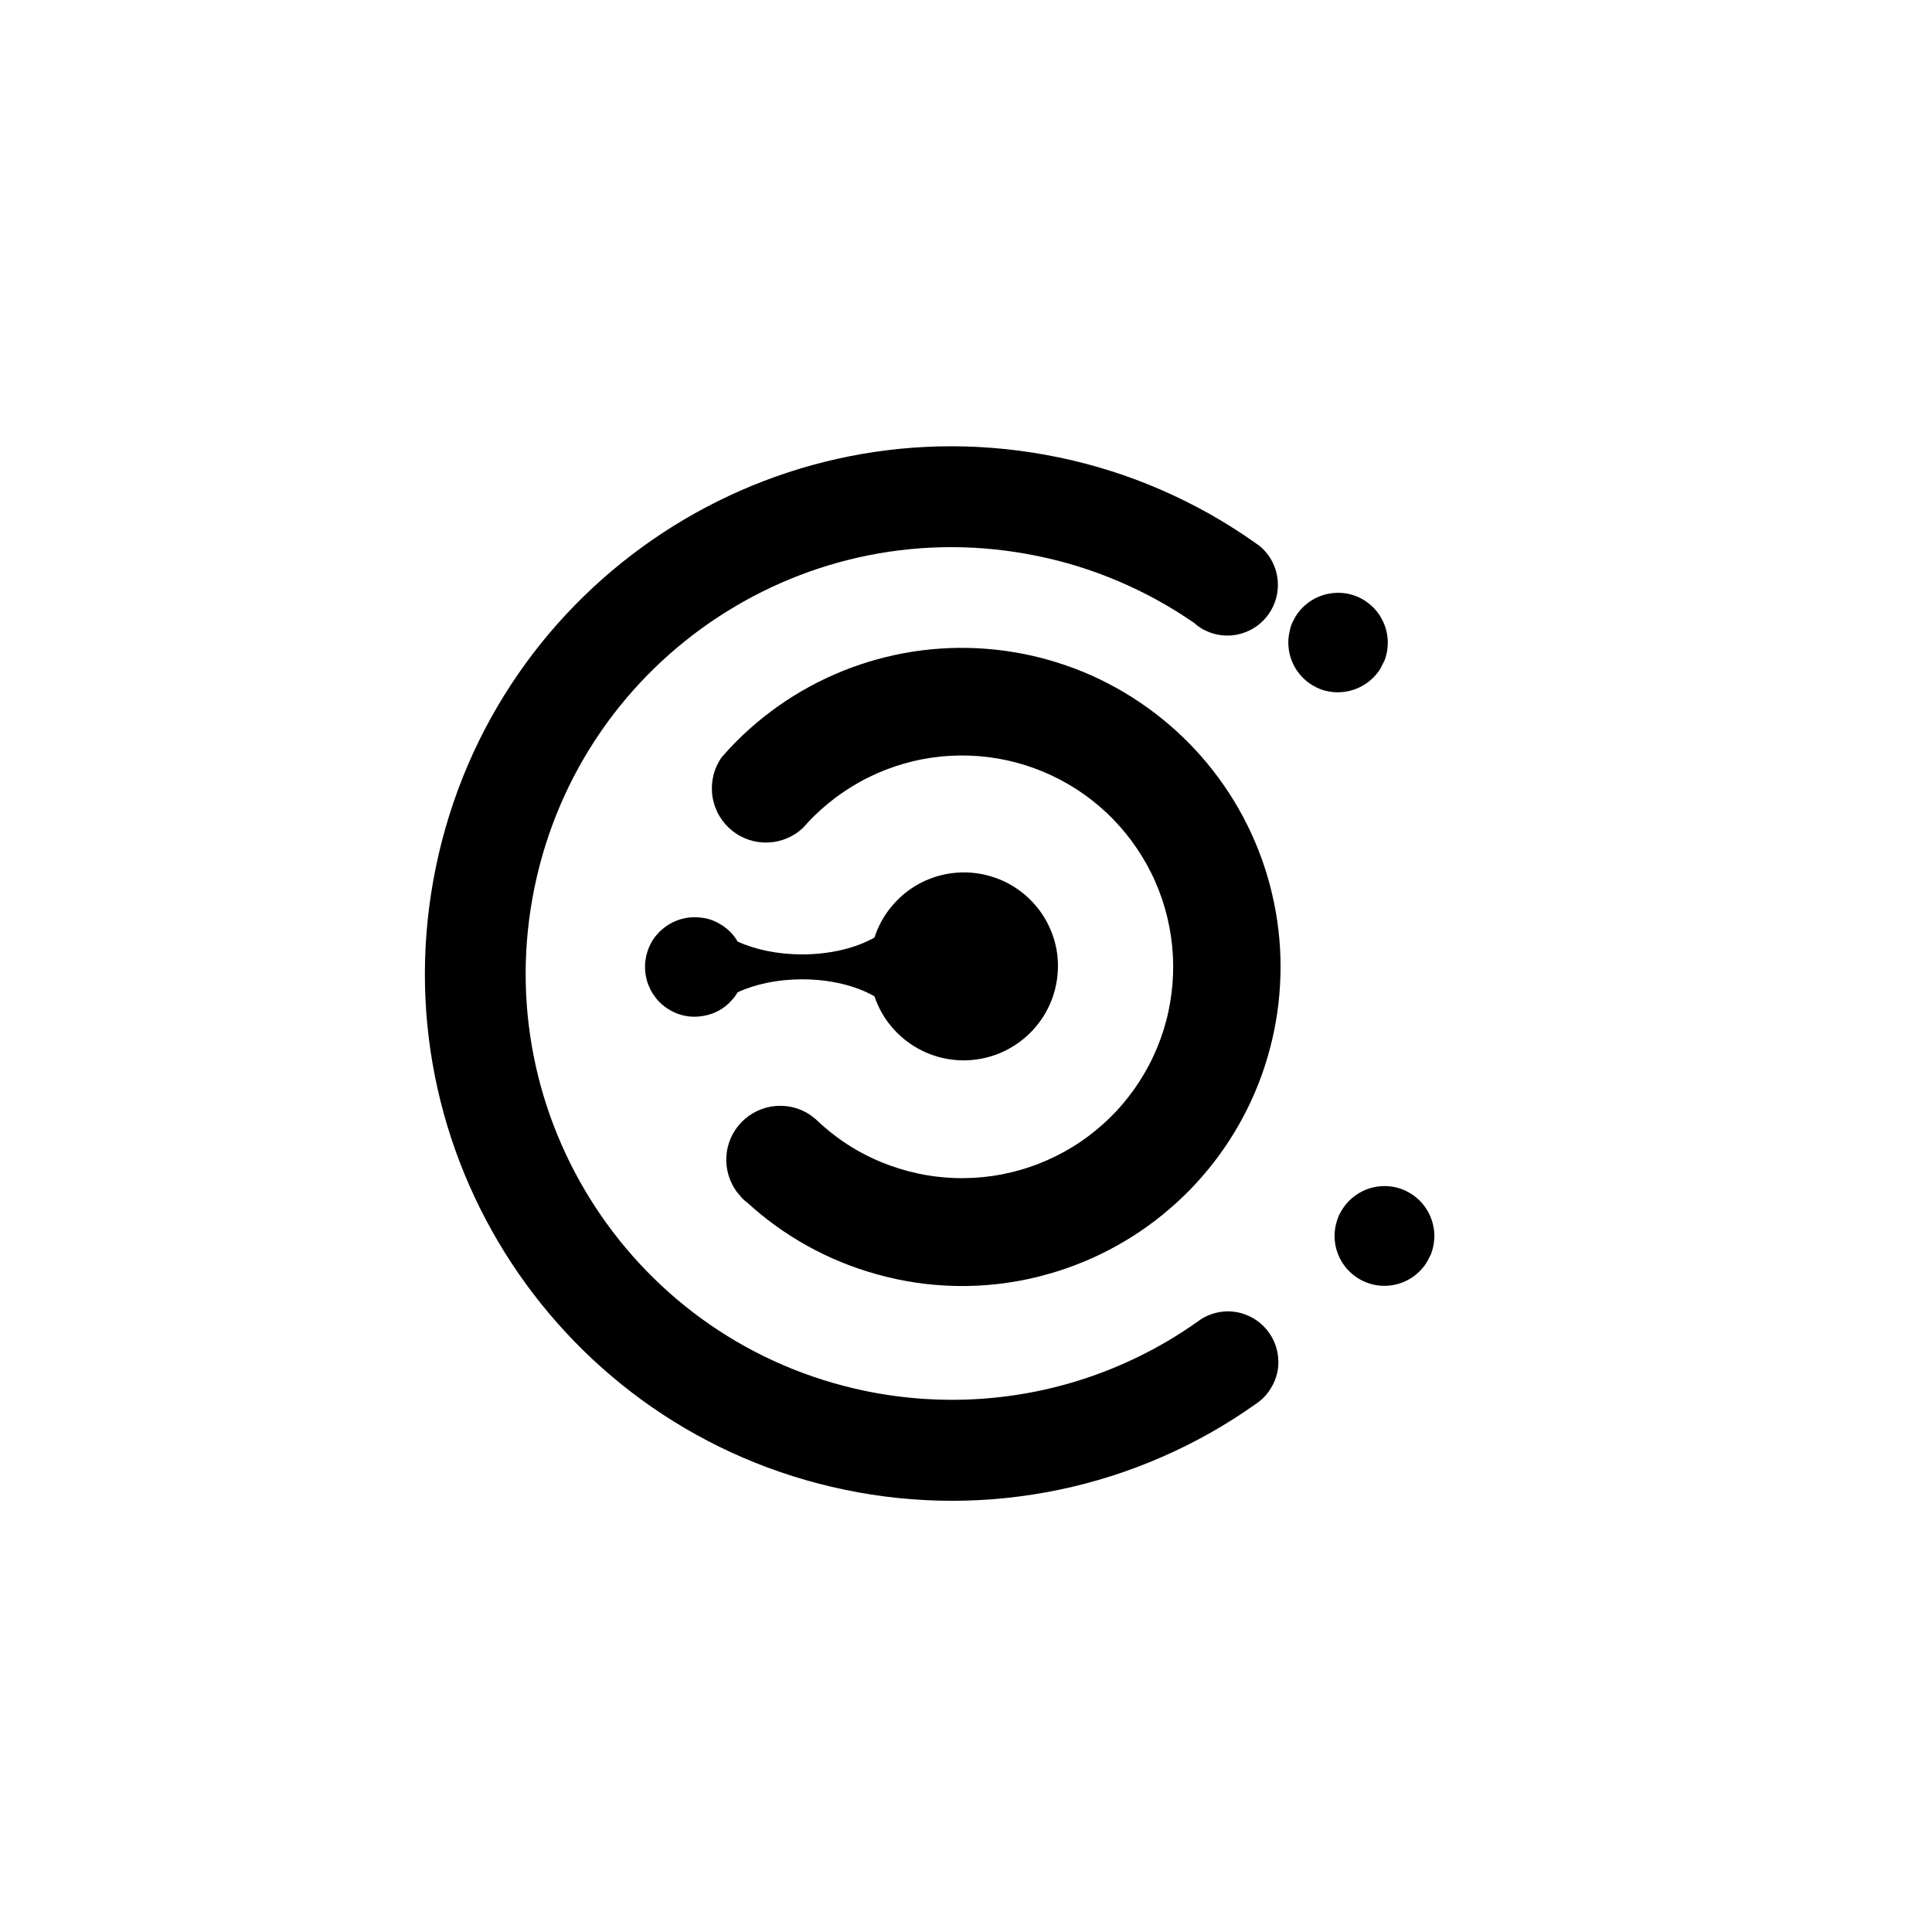     <svg id="coinwire__svg" xmlns="http://www.w3.org/2000/svg" viewBox="0 0 544.16 544.16">
      <g id="coinwire__icon__outer">
        <g id="coinwire__icon">
          <g id="Dot__lower">
            <g id="rotator" style="opacity: 0">
              <g>
                <line x1="272.08" x2="272.08" y2="544.16" style="
                    fill: none;
                    stroke: #000;
                    stroke-miterlimit: 10;
                    stroke-width: 0.25px;
                  " />
                <line x1="0" y1="272.08" x2="544.16" y2="272.08" style="
                    fill: none;
                    stroke: #000;
                    stroke-miterlimit: 10;
                    stroke-width: 0.25px;
                  " />
              </g>
              <rect x="115.74" y="115.74" width="312.68" height="312.68"
                transform="translate(-112.7 272.08) rotate(-45)" style="
                  fill: none;
                  stroke: #000;
                  stroke-miterlimit: 10;
                  stroke-width: 0.25px;
                " />
            </g>
            <path id="dot-lower-path"
              d="M393.35,334.47c-.73-.18-1.46-.3-2.21-.36s-1.49-.07-2.24-.01c-.74,.06-1.48,.17-2.21,.35-.73,.17-1.44,.4-2.13,.69-.69,.29-1.35,.63-1.99,1.02-.64,.4-1.23,.84-1.8,1.32-.57,.49-1.09,1.02-1.57,1.59-.48,.57-.92,1.18-1.3,1.82l-.76,1.36c-.33,.78-.6,1.58-.82,2.4-.2,.81-.33,1.63-.4,2.45-.06,.83-.05,1.66,.04,2.48s.25,1.64,.48,2.44c.23,.8,.53,1.57,.9,2.32s.8,1.45,1.29,2.12c.49,.67,1.04,1.29,1.65,1.86,.6,.57,1.26,1.08,1.95,1.54,.69,.46,1.42,.85,2.19,1.18,.77,.32,1.55,.58,2.36,.77,.81,.19,1.63,.3,2.46,.34,.83,.04,1.66,0,2.48-.1,.83-.11,1.64-.29,2.43-.54s1.56-.57,2.29-.95,1.43-.83,2.09-1.34c.66-.51,1.26-1.07,1.82-1.69,.56-.61,1.06-1.28,1.49-1.98,.38-.65,.71-1.36,1.04-2.01h.05c.27-.66,.44-1.31,.65-2.02,.22-.9,.35-1.81,.4-2.73s0-1.84-.15-2.75c-.14-.91-.36-1.8-.67-2.67-.31-.87-.7-1.7-1.18-2.49-.48-.79-1.02-1.53-1.64-2.21-.62-.69-1.3-1.3-2.04-1.85-.74-.55-1.53-1.02-2.35-1.42-.83-.4-1.7-.7-2.59-.93Z"
              fill="currentColor" />
          </g>
          <g id="Dot__upper">
            <g id="rotator-2" style="opacity: 0">
              <g>
                <line x1="272.08" x2="272.08" y2="544.16" style="
                    fill: none;
                    stroke: #000;
                    stroke-miterlimit: 10;
                    stroke-width: 0.25px;
                  " />
                <line x1="0" y1="272.08" x2="544.16" y2="272.08" style="
                    fill: none;
                    stroke: #000;
                    stroke-miterlimit: 10;
                    stroke-width: 0.25px;
                  " />
              </g>
              <rect x="115.74" y="115.74" width="312.68" height="312.68"
                transform="translate(-112.7 272.08) rotate(-45)" style="
                  fill: none;
                  stroke: #000;
                  stroke-miterlimit: 10;
                  stroke-width: 0.25px;
                " />
            </g>
            <path id="dot-upper-path" fill="currentColor"
              d="M380.26,167.37c-.73-.18-1.46-.3-2.21-.36s-1.49-.06-2.24,0c-.74,.06-1.48,.17-2.21,.34-.73,.18-1.44,.41-2.13,.69-.69,.29-1.35,.63-1.99,1.02-.64,.4-1.23,.83-1.8,1.32s-1.09,1.02-1.57,1.59c-.48,.57-.92,1.18-1.3,1.82-.22,.49-.49,.93-.71,1.36-.38,.76-.65,1.56-.81,2.4-.22,.9-.36,1.8-.41,2.72-.05,.92,0,1.84,.13,2.75s.36,1.8,.67,2.67,.7,1.7,1.17,2.49,1.02,1.53,1.64,2.21c.61,.68,1.29,1.3,2.03,1.85s1.53,1.02,2.35,1.42c.83,.4,1.7,.71,2.59,.93,1.44,.35,2.89,.47,4.36,.36,1.47-.1,2.89-.44,4.26-.99,1.37-.55,2.63-1.3,3.76-2.24,1.14-.94,2.1-2.04,2.9-3.28l1.04-2.07h.05c.28-.66,.49-1.33,.65-2.02,.22-.9,.34-1.8,.39-2.72,.04-.92-.01-1.83-.15-2.74-.14-.91-.36-1.8-.68-2.66s-.71-1.69-1.18-2.48-1.02-1.52-1.64-2.2c-.62-.68-1.3-1.3-2.04-1.84-.73-.55-1.52-1.02-2.35-1.41-.83-.4-1.69-.71-2.58-.93Z" />
          </g>
          <g id="C__Inner">
            <g id="rotator-3" style="opacity: 0">
              <g>
                <line x1="272.08" x2="272.08" y2="544.16" style="
                    fill: none;
                    stroke: #000;
                    stroke-miterlimit: 10;
                    stroke-width: 0.25px;
                  " />
                <line x1="0" y1="272.08" x2="544.16" y2="272.08" style="
                    fill: none;
                    stroke: #000;
                    stroke-miterlimit: 10;
                    stroke-width: 0.25px;
                  " />
              </g>
              <rect x="115.74" y="115.74" width="312.68" height="312.68"
                transform="translate(-112.7 272.08) rotate(-45)" style="
                  fill: none;
                  stroke: #000;
                  stroke-miterlimit: 10;
                  stroke-width: 0.25px;
                " />
            </g>
            <path id="c-inner-path"
              d="M247.01,358.93c7.42,2.07,14.99,3.17,22.7,3.28s15.3-.77,22.78-2.63l3.16-.87h.05c1.65-.47,3.29-1,4.91-1.57,1.63-.57,3.23-1.18,4.81-1.84,1.59-.66,3.16-1.37,4.7-2.12,1.54-.76,3.07-1.55,4.57-2.39,1.5-.84,2.97-1.72,4.43-2.64,1.45-.93,2.87-1.89,4.27-2.9s2.76-2.05,4.09-3.14,2.64-2.21,3.91-3.36c1.27-1.16,2.51-2.35,3.71-3.58,1.2-1.23,2.37-2.49,3.49-3.79,1.13-1.3,2.22-2.63,3.28-3.99,1.05-1.36,2.07-2.74,3.04-4.17,.97-1.42,1.91-2.86,2.8-4.33s1.74-2.97,2.54-4.49c.81-1.52,1.56-3.06,2.28-4.63,.71-1.57,1.39-3.15,2.01-4.75,.63-1.6,1.2-3.22,1.73-4.86s1.02-3.29,1.45-4.95c.44-1.66,.83-3.34,1.17-5.02,.34-1.69,.63-3.39,.88-5.09s.44-3.41,.58-5.13,.24-3.43,.29-5.15,.05-3.44,0-5.16c-.05-1.72-.15-3.43-.3-5.15-.15-1.71-.35-3.42-.6-5.12-.24-1.7-.54-3.4-.89-5.08-.35-1.69-.74-3.36-1.18-5.03-.44-1.66-.93-3.31-1.46-4.94s-1.12-3.26-1.75-4.85c-.63-1.6-1.3-3.19-2.02-4.75s-1.48-3.1-2.29-4.62c-.81-1.52-1.66-3.01-2.55-4.48-.9-1.47-1.83-2.91-2.81-4.33-.97-1.41-1.99-2.8-3.05-4.16-1.06-1.36-2.15-2.69-3.28-3.98-1.14-1.3-2.3-2.56-3.51-3.78-1.21-1.23-2.45-2.42-3.72-3.58s-2.58-2.28-3.92-3.35c-1.33-1.08-2.7-2.13-4.1-3.13-1.4-1.01-2.82-1.96-4.28-2.89-1.45-.92-2.93-1.8-4.43-2.64-1.5-.83-3.03-1.63-4.57-2.38s-3.11-1.45-4.7-2.11-3.2-1.27-4.82-1.83c-1.63-.57-3.27-1.08-4.92-1.56-1.65-.47-3.32-.9-4.99-1.27s-3.36-.7-5.06-.98c-1.7-.28-3.4-.51-5.11-.69s-3.42-.31-5.14-.4c-1.71-.08-3.43-.11-5.15-.1-1.72,.02-3.44,.08-5.15,.2-1.71,.11-3.43,.28-5.13,.49-1.71,.21-3.41,.48-5.09,.79-1.69,.31-3.37,.67-5.04,1.08s-3.33,.86-4.97,1.36c-1.65,.51-3.27,1.06-4.89,1.65-1.61,.6-3.2,1.24-4.78,1.93-1.57,.69-3.13,1.42-4.66,2.2s-3.04,1.6-4.53,2.46c-1.48,.86-2.94,1.77-4.38,2.72-1.43,.95-2.84,1.94-4.21,2.97-1.38,1.03-2.72,2.1-4.04,3.2-1.31,1.11-2.6,2.25-3.85,3.43s-2.46,2.4-3.65,3.65l-2.34,2.61c-.31,.4-.58,.81-.82,1.26-.45,.79-.83,1.6-1.13,2.46-.31,.85-.53,1.73-.68,2.63-.15,.9-.21,1.8-.2,2.7s.1,1.81,.28,2.7,.42,1.76,.75,2.6c.32,.84,.72,1.66,1.2,2.43,.47,.78,1.01,1.51,1.6,2.18,.6,.68,1.26,1.3,1.97,1.86,.71,.56,1.47,1.06,2.27,1.48,.8,.43,1.63,.78,2.49,1.06,.86,.28,1.74,.47,2.64,.6,.9,.12,1.8,.16,2.71,.12,.9-.04,1.8-.16,2.68-.36,.89-.2,1.74-.48,2.58-.83,.83-.35,1.63-.78,2.39-1.27,.76-.49,1.46-1.06,2.13-1.68l1.42-1.58c1.21-1.3,2.49-2.54,3.82-3.72,1.33-1.19,2.71-2.31,4.14-3.37,1.43-1.06,2.9-2.05,4.42-2.98,1.52-.93,3.07-1.79,4.67-2.57,1.59-.79,3.22-1.51,4.88-2.15s3.34-1.21,5.05-1.7c1.71-.49,3.44-.91,5.19-1.24,1.75-.33,3.51-.59,5.28-.77s3.55-.27,5.32-.29c1.78-.02,3.56,.05,5.33,.19,1.78,.14,3.54,.36,5.29,.66,1.75,.3,3.49,.68,5.21,1.14,1.72,.46,3.42,.99,5.09,1.6s3.31,1.29,4.92,2.05,3.18,1.58,4.72,2.48c1.54,.9,3.03,1.86,4.48,2.89,1.45,1.03,2.85,2.13,4.2,3.29,1.35,1.16,2.65,2.37,3.89,3.65s2.43,2.6,3.55,3.98c1.12,1.38,2.18,2.81,3.18,4.29s1.92,2.99,2.79,4.55c.86,1.56,1.65,3.15,2.36,4.78,.71,1.63,1.36,3.29,1.93,4.97s1.06,3.4,1.47,5.13,.75,3.48,1.01,5.24c.26,1.76,.44,3.53,.54,5.31,.1,1.78,.12,3.56,.06,5.34-.06,1.78-.2,3.55-.42,5.32-.22,1.77-.52,3.53-.89,5.27s-.83,3.46-1.36,5.16c-.53,1.7-1.14,3.38-1.82,5.02s-1.43,3.26-2.26,4.83c-.83,1.58-1.72,3.11-2.68,4.61-.96,1.49-1.99,2.95-3.08,4.35-1.09,1.4-2.24,2.76-3.46,4.06-1.21,1.3-2.48,2.55-3.81,3.73-1.33,1.19-2.7,2.31-4.13,3.38s-2.9,2.06-4.41,2.99-3.07,1.79-4.67,2.58-3.22,1.51-4.88,2.16-3.34,1.22-5.05,1.71-3.44,.91-5.18,1.25-3.51,.6-5.27,.78c-1.77,.18-3.55,.28-5.32,.3-1.78,.03-3.56-.03-5.33-.17-1.78-.14-3.54-.35-5.29-.65-1.76-.29-3.49-.67-5.21-1.12-1.72-.45-3.42-.98-5.09-1.58-7.42-2.66-14.04-6.65-19.85-11.98q-.06,0-.06-.05l-1.25-1.15c-.68-.58-1.41-1.11-2.18-1.58-.78-.45-1.58-.84-2.43-1.15s-1.71-.55-2.6-.71c-.89-.16-1.78-.23-2.68-.23s-1.79,.08-2.68,.24c-.89,.16-1.76,.4-2.6,.71s-1.65,.7-2.43,1.16-1.51,.98-2.19,1.57c-.68,.59-1.3,1.23-1.88,1.93-.57,.7-1.07,1.44-1.51,2.23-.43,.79-.8,1.61-1.08,2.46-.29,.85-.51,1.72-.64,2.61s-.19,1.79-.17,2.69c.03,.9,.13,1.79,.31,2.68,.18,.88,.44,1.74,.78,2.57,.34,.84,.74,1.64,1.22,2.4,.47,.77,1.02,1.48,1.62,2.15,.52,.63,1.09,1.2,1.74,1.69h.05c5.22,4.81,10.94,8.93,17.15,12.38,6.2,3.44,12.73,6.1,19.57,7.99Z"
              fill="currentColor" />
          </g>
          <g id="Dot__center">
            <g id="rotator-4" style="opacity: 0">
              <g>
                <line x1="272.08" x2="272.08" y2="544.16" style="
                    fill: none;
                    stroke: #000;
                    stroke-miterlimit: 10;
                    stroke-width: 0.25px;
                  " />
                <line x1="0" y1="272.08" x2="544.16" y2="272.08" style="
                    fill: none;
                    stroke: #000;
                    stroke-miterlimit: 10;
                    stroke-width: 0.25px;
                  " />
              </g>
              <rect x="115.74" y="115.74" width="312.68" height="312.68"
                transform="translate(-112.7 272.08) rotate(-45)" style="
                  fill: none;
                  stroke: #000;
                  stroke-miterlimit: 10;
                  stroke-width: 0.25px;
                " />
            </g>
            <path id="dot-center-path"
              d="M297.77,268.69c-.2-1.48-.52-2.93-.96-4.35-.44-1.43-1.01-2.8-1.68-4.14-.68-1.33-1.46-2.59-2.35-3.79s-1.88-2.31-2.95-3.34c-1.07-1.03-2.23-1.97-3.47-2.8-1.23-.84-2.53-1.56-3.89-2.18-1.36-.61-2.76-1.11-4.2-1.49-1.44-.39-2.91-.64-4.39-.78-1.48-.13-2.97-.14-4.46-.02-1.48,.11-2.95,.36-4.4,.72-1.45,.36-2.85,.85-4.22,1.45-1.36,.6-2.67,1.31-3.91,2.14-1.24,.82-2.41,1.74-3.49,2.77s-2.08,2.13-2.99,3.31c-.9,1.19-1.7,2.44-2.39,3.77-.69,1.32-1.27,2.7-1.72,4.11-5.22,2.94-12.41,4.74-20.4,4.74-6.85,0-13.17-1.36-18.12-3.59-1.26-2.17-2.98-3.85-5.17-5.07-1.08-.63-2.22-1.1-3.43-1.41-.72-.17-1.44-.27-2.18-.33-2.02-.2-3.99,.04-5.91,.7-1.92,.67-3.61,1.7-5.08,3.11h-.05l-1.04,1.14c-.55,.61-1.02,1.29-1.41,2.02-.46,.8-.83,1.64-1.12,2.52-.29,.88-.49,1.77-.61,2.69s-.14,1.83-.07,2.76c.07,.92,.22,1.83,.47,2.72,.24,.89,.58,1.74,.99,2.57,.41,.82,.91,1.6,1.47,2.33,.56,.73,1.2,1.4,1.9,2,.7,.6,1.45,1.13,2.25,1.58,2.55,1.45,5.29,2.04,8.21,1.74,.73-.07,1.46-.2,2.18-.38,2.27-.57,4.26-1.64,5.98-3.21l1.58-1.69s.02-.06,.05-.06l.98-1.47c4.95-2.29,11.27-3.65,18.12-3.65,7.99,0,15.18,1.8,20.4,4.79,.53,1.55,1.19,3.03,1.98,4.46s1.72,2.77,2.77,4.02c1.05,1.26,2.2,2.41,3.46,3.45,1.26,1.04,2.6,1.96,4.03,2.76,1.43,.79,2.92,1.45,4.46,1.97s3.13,.9,4.75,1.12c1.61,.23,3.24,.31,4.87,.23,1.64-.07,3.24-.3,4.83-.67,1.59-.37,3.14-.88,4.63-1.54s2.92-1.44,4.27-2.36c1.35-.92,2.61-1.95,3.77-3.1,1.16-1.15,2.21-2.4,3.14-3.74,.93-1.34,1.73-2.76,2.4-4.25,.67-1.49,1.2-3.03,1.58-4.62s.62-3.2,.71-4.83c.09-1.63,.03-3.26-.18-4.88v.06Z"
              fill="currentColor" />
          </g>
          <g id="C__outer">
            <g id="rotator-5" style="opacity: 0">
              <g>
                <line x1="272.08" x2="272.08" y2="544.16" style="
                    fill: none;
                    stroke: #000;
                    stroke-miterlimit: 10;
                    stroke-width: 0.25px;
                  " />
                <line x1="0" y1="272.08" x2="544.16" y2="272.08" style="
                    fill: none;
                    stroke: #000;
                    stroke-miterlimit: 10;
                    stroke-width: 0.25px;
                  " />
              </g>
              <rect x="115.74" y="115.74" width="312.68" height="312.68"
                transform="translate(-112.7 272.08) rotate(-45)" style="
                  fill: none;
                  stroke: #000;
                  stroke-miterlimit: 10;
                  stroke-width: 0.25px;
                " />
            </g>
            <path id="c-outer-path"
              d="M348.7,369.65c-1.96-.4-3.91-.39-5.86,.04-1.95,.43-3.73,1.23-5.34,2.42-5.46,3.89-11.2,7.29-17.23,10.21s-12.26,5.32-18.69,7.19c-6.43,1.87-12.97,3.19-19.63,3.96-6.65,.77-13.32,.98-20.02,.63l-1.9-.11c-5.49-.37-10.93-1.11-16.32-2.23-64.9-13.45-106.57-77-93.14-141.91s76.92-106.68,141.77-93.22c7.86,1.61,15.48,4,22.87,7.16,7.38,3.15,14.38,7.01,20.98,11.57h.06c.79,.74,1.66,1.38,2.61,1.91,1.28,.68,2.61,1.17,4.03,1.47,.78,.15,1.57,.24,2.36,.27,.79,.03,1.58-.02,2.38-.13,.79-.11,1.56-.28,2.32-.52s1.49-.54,2.2-.9c.71-.36,1.38-.78,2.02-1.25,.64-.48,1.23-1,1.78-1.58,.55-.57,1.05-1.19,1.5-1.84,.45-.66,.84-1.35,1.17-2.07s.6-1.47,.81-2.24c.21-.77,.35-1.55,.43-2.34,.08-.8,.09-1.59,.04-2.38-.06-.8-.18-1.58-.36-2.35s-.44-1.53-.75-2.26c-.31-.73-.68-1.43-1.11-2.1-.43-.67-.91-1.3-1.45-1.89s-1.11-1.13-1.74-1.62h-.06l-.92-.66-.22-.16c-8.28-5.83-17.07-10.76-26.35-14.79-9.29-4.03-18.9-7.07-28.81-9.12-80.19-16.61-158.7,34.96-175.34,115.28s34.93,158.85,115.17,175.51c4.96,1.03,9.96,1.81,15.01,2.33,5.04,.52,10.09,.78,15.17,.78s10.12-.26,15.16-.78,10.04-1.3,15.01-2.33c4.96-1.04,9.86-2.32,14.69-3.86,4.83-1.54,9.57-3.32,14.21-5.35,4.65-2.02,9.18-4.28,13.59-6.77,4.42-2.49,8.69-5.2,12.83-8.14l.27-.16,.6-.49,.27-.17c1.27-1.04,2.34-2.26,3.19-3.66,.86-1.4,1.46-2.91,1.81-4.51,.19-.92,.29-1.84,.29-2.78,0-.93-.08-1.86-.26-2.78-.18-.92-.44-1.81-.79-2.67-.35-.87-.78-1.69-1.3-2.47-.51-.78-1.09-1.5-1.75-2.17-.65-.67-1.36-1.27-2.14-1.79-.77-.53-1.59-.97-2.45-1.34s-1.74-.65-2.66-.84Z"
              fill="currentColor" />
          </g>
        </g>
      </g>
    </svg>